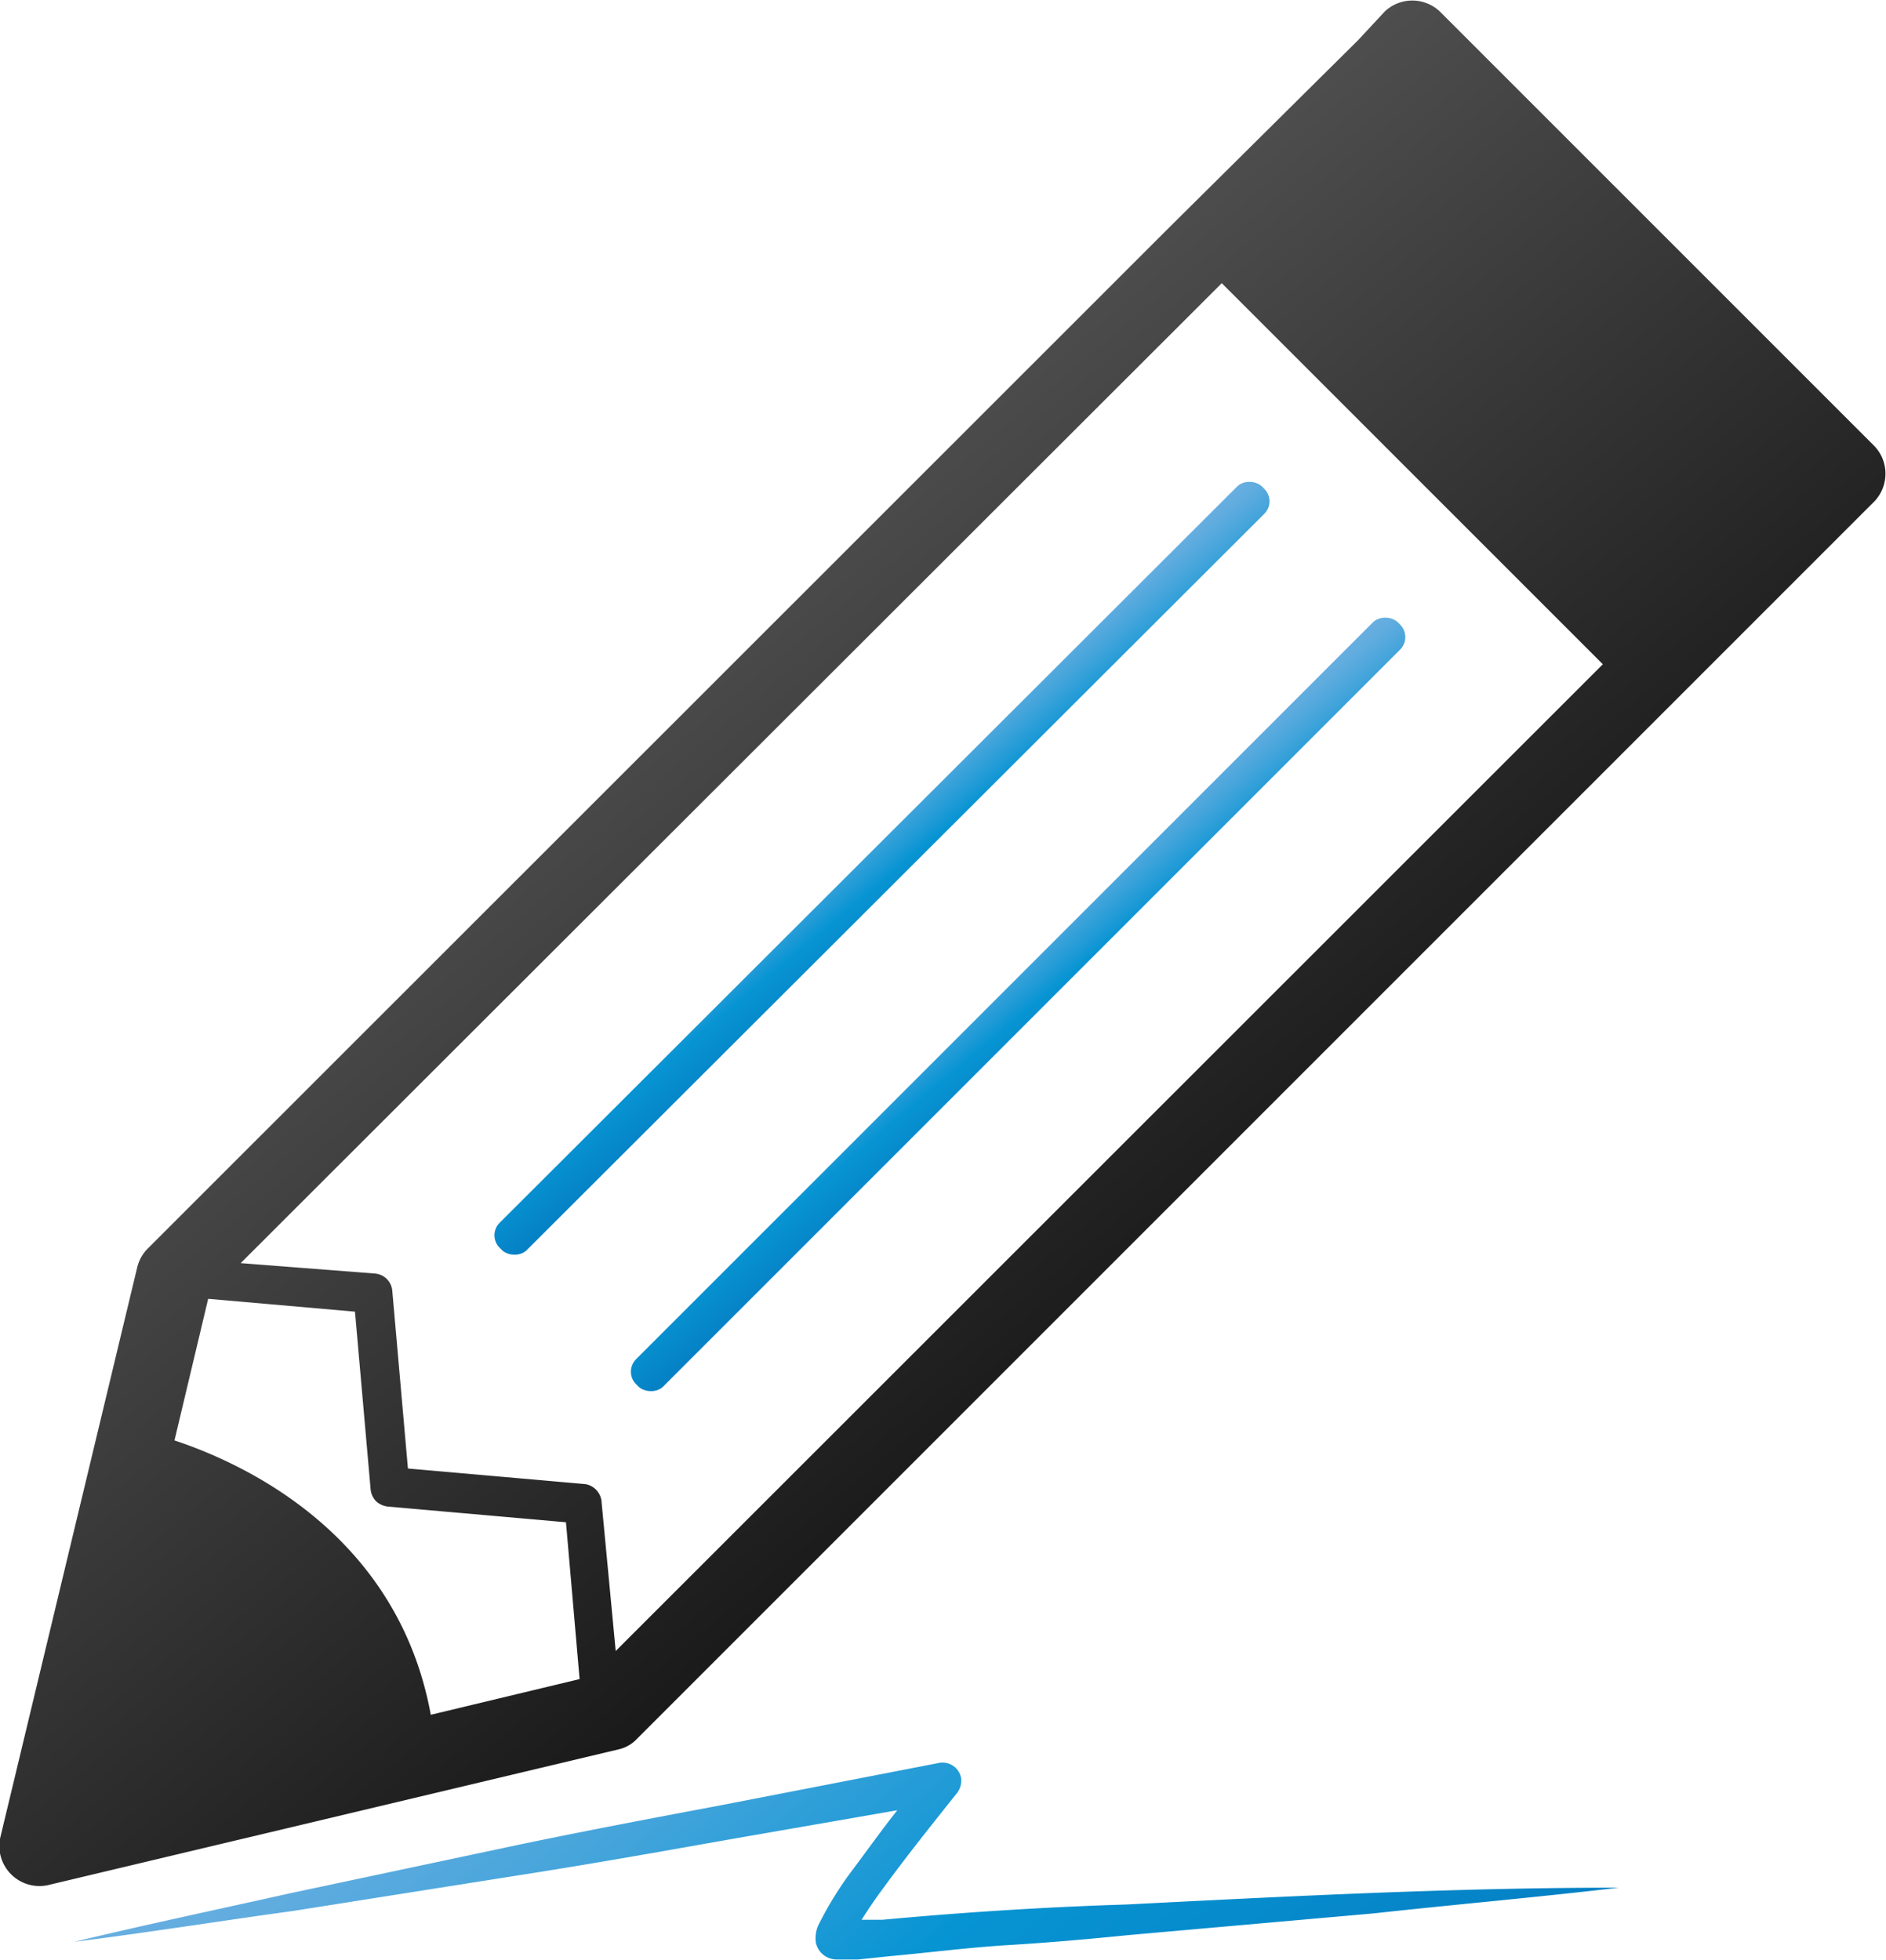 <svg xmlns="http://www.w3.org/2000/svg" xmlns:xlink="http://www.w3.org/1999/xlink" viewBox="0 0 47.02 48.87"><defs><style>.cls-1{fill:url(#Dégradé_sans_nom_18);}.cls-2{fill:url(#Eau_7);}.cls-3{fill:url(#Eau_7-2);}.cls-4{fill:url(#Eau_7-3);}</style><linearGradient id="Dégradé_sans_nom_18" x1="13.95" y1="17.55" x2="27.46" y2="33.64" gradientUnits="userSpaceOnUse"><stop offset="0" stop-color="#4e4e4e"/><stop offset="1" stop-color="#1a1a1a"/></linearGradient><linearGradient id="Eau_7" x1="20.95" y1="20.41" x2="23.02" y2="22.88" gradientTransform="translate(21.72 -9.21) rotate(44.95)" gradientUnits="userSpaceOnUse"><stop offset="0" stop-color="#69aee0"/><stop offset="0.1" stop-color="#60acdf"/><stop offset="0.27" stop-color="#46a5db"/><stop offset="0.48" stop-color="#1d9ad6"/><stop offset="0.58" stop-color="#0794d3"/><stop offset="1" stop-color="#0580c4"/></linearGradient><linearGradient id="Eau_7-2" x1="24.34" y1="23.8" x2="26.41" y2="26.27" gradientTransform="translate(25.14 -10.61) rotate(45)" xlink:href="#Eau_7"/><linearGradient id="Eau_7-3" x1="13.52" y1="38.62" x2="28.79" y2="56.82" gradientTransform="matrix(1, 0, 0, 1, 0, 0)" xlink:href="#Eau_7"/></defs><title>feature-sign</title><g id="Layer_2" data-name="Layer 2"><g id="Layer_1-2" data-name="Layer 1"><path class="cls-1" d="M46.74,11.13,35.89.28a1,1,0,0,0-1.36,0L33.86,1,29.11,5.71,3.67,31.14a1,1,0,0,0-.25.46L0,45.84A1,1,0,0,0,1.18,47l14.25-3.39a.89.89,0,0,0,.45-.26L46.74,12.49A1,1,0,0,0,46.74,11.13Zm-36,31.62c-.82-4.48-4.61-6.25-6.39-6.84l.84-3.53,3.66.32.39,4.43a.49.49,0,0,0,.14.3.52.52,0,0,0,.3.13l4.43.39.34,3.91Zm4.61-1.59L15,37.47A.49.49,0,0,0,14.6,37l-4.43-.39-.39-4.43a.47.47,0,0,0-.43-.43L6,31.49,30.46,7.06l9.5,9.5Z"/><rect class="cls-2" x="8.56" y="21.17" width="26.86" height="0.96" rx="0.44" ry="0.44" transform="translate(-8.87 21.86) rotate(-44.95)"/><rect class="cls-3" x="11.95" y="24.56" width="26.86" height="0.96" rx="0.44" ry="0.44" transform="translate(-10.27 25.28) rotate(-45)"/><path class="cls-4" d="M22,47.86l-.52,0c.16-.25.34-.52.52-.76.59-.81,1.23-1.61,1.86-2.4h0a.51.51,0,0,0,.1-.38.47.47,0,0,0-.55-.37L18,45c-1.8.34-3.61.68-5.4,1.06L7.23,47.2c-1.79.4-3.59.78-5.38,1.21,1.83-.23,3.64-.52,5.46-.77l5.44-.86c1.81-.28,3.62-.6,5.42-.92l4.2-.73c-.38.48-.75,1-1.11,1.48A8.76,8.76,0,0,0,20.4,48a.79.79,0,0,0-.06.43.53.53,0,0,0,.51.42l.16,0h0l.39,0,.76-.08c1-.09,2-.22,3-.28s2-.15,3-.25l6.1-.54c2-.22,4.07-.4,6.1-.64-4.1,0-8.16.21-12.29.42C26.12,47.54,24.05,47.67,22,47.86ZM20.79,48h0Z"/></g></g></svg>